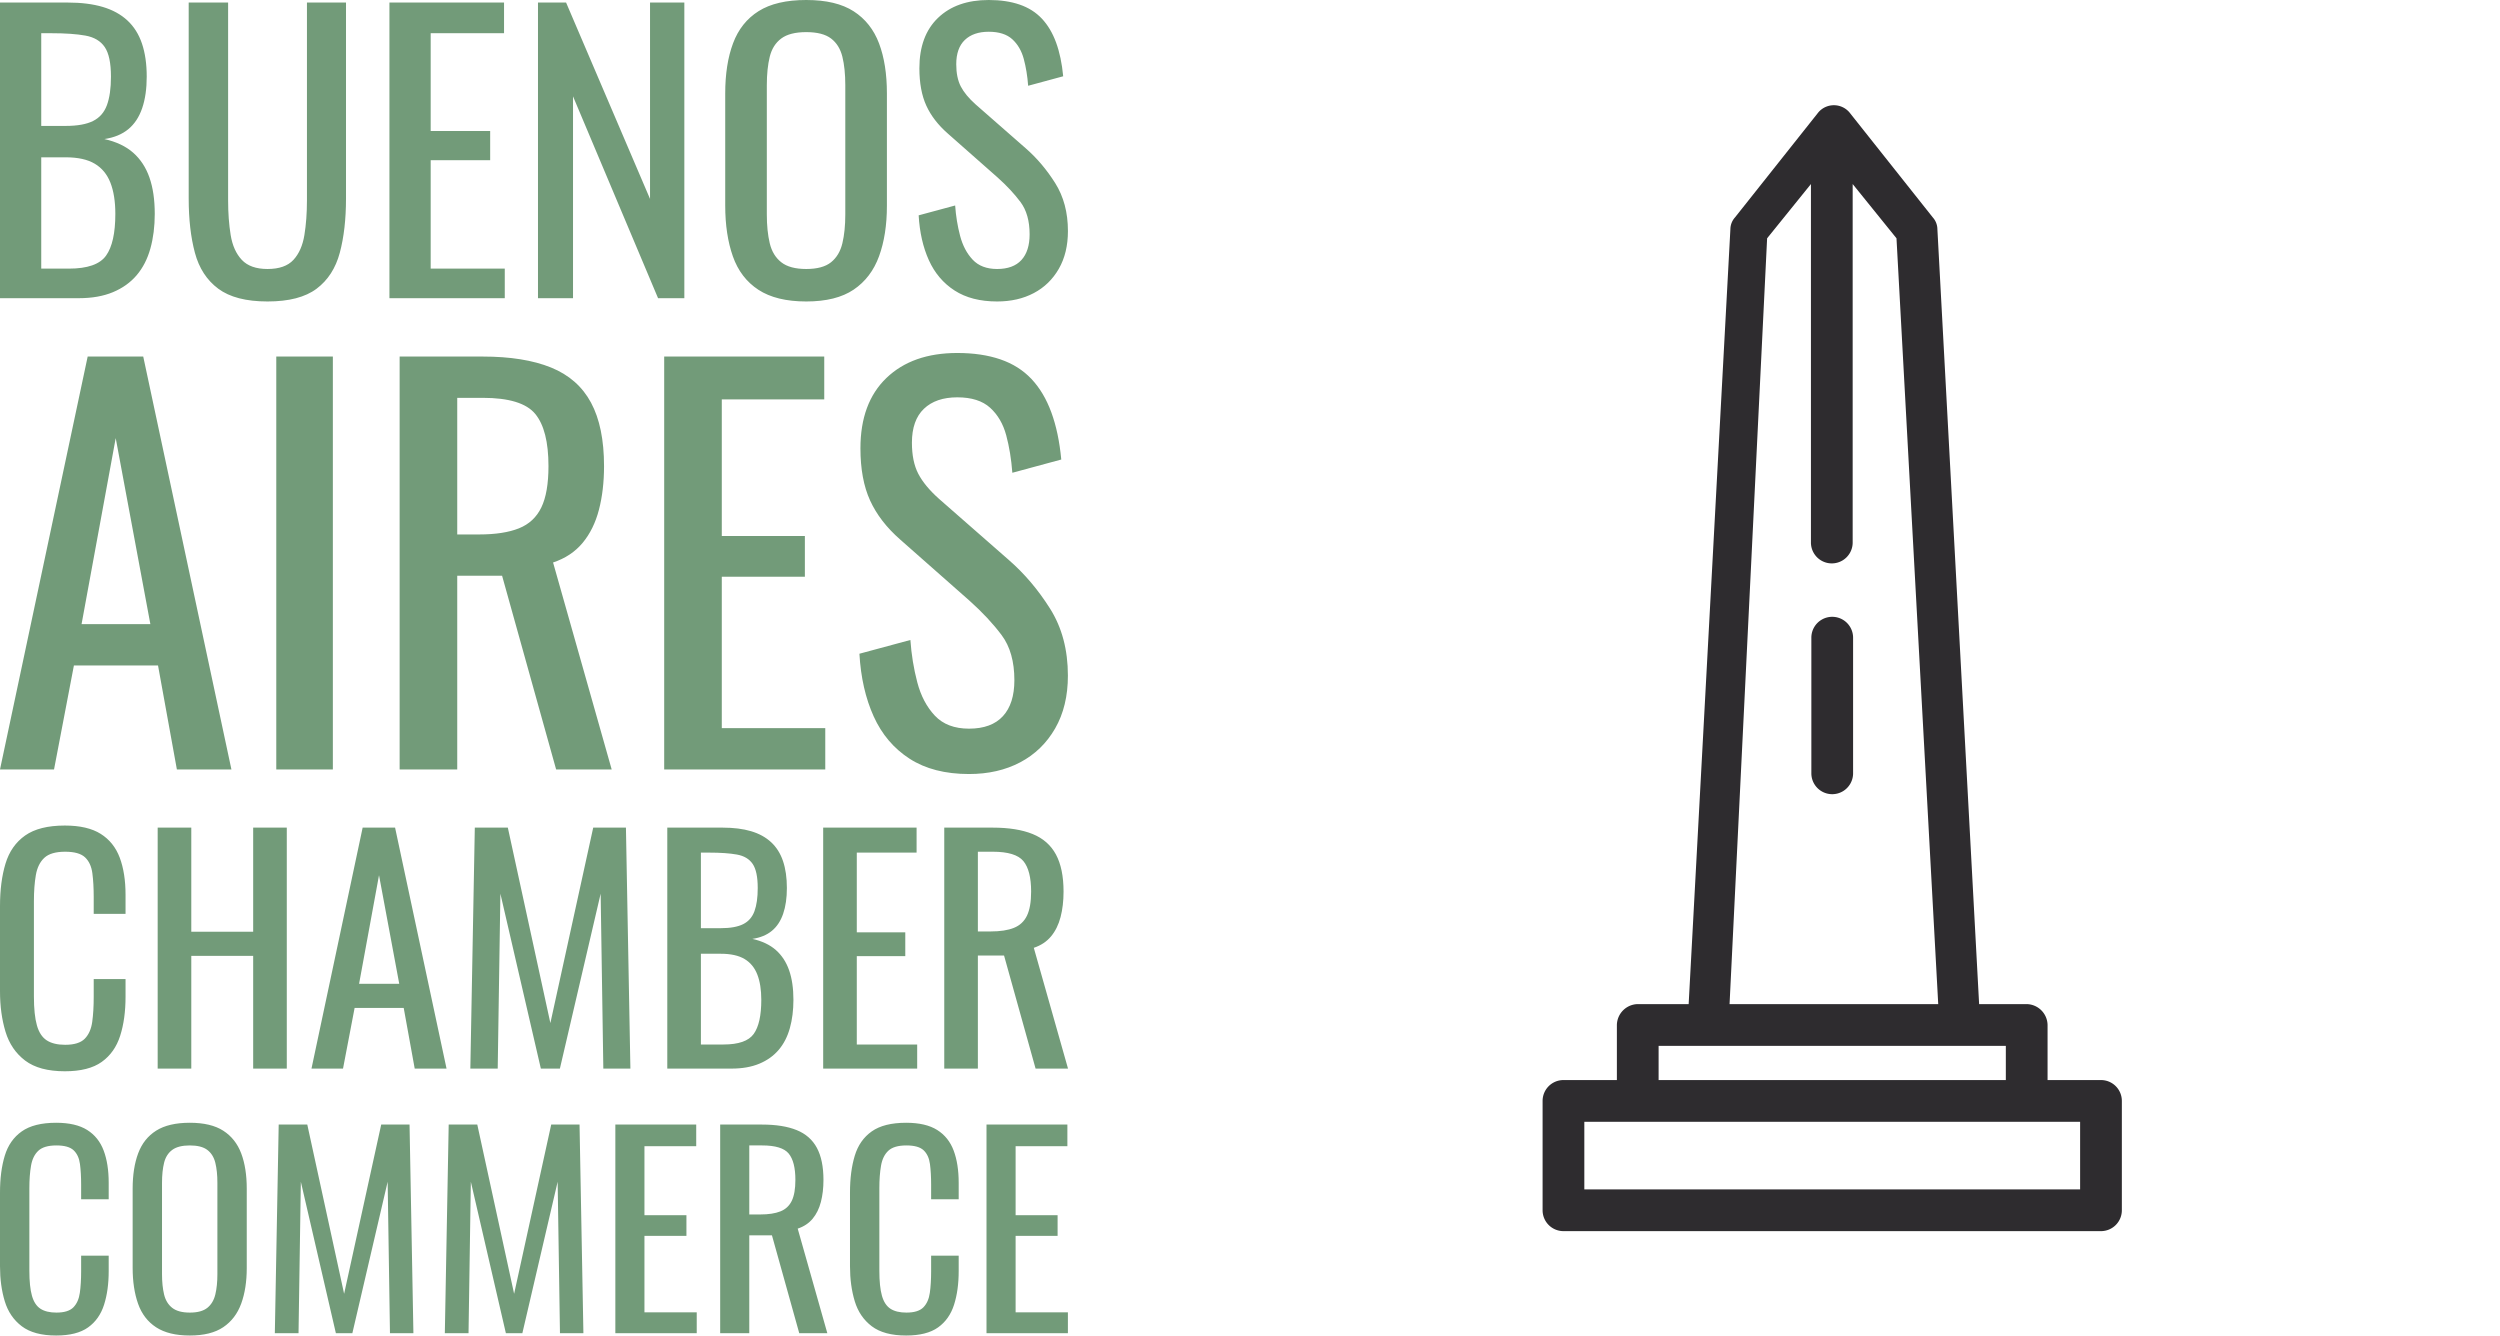 <?xml version="1.0" standalone="no"?>
<svg xmlns="http://www.w3.org/2000/svg" width="388.239" height="207.399" viewBox="0 0 388.239 207.399"><path fill="#729b79" fill-rule="nonzero" d="M8.64 32.68L0 32.68L0 0.28L7.44 0.28Q9.64 0.28 11.26 0.76Q12.88 1.24 13.96 2.24Q15.04 3.24 15.56 4.78Q16.08 6.32 16.08 8.40L16.08 8.40Q16.08 10.40 15.58 11.86Q15.08 13.32 14.06 14.16Q13.04 15 11.44 15.24L11.44 15.24Q13.40 15.68 14.60 16.74Q15.80 17.80 16.38 19.46Q16.96 21.12 16.96 23.44L16.96 23.44Q16.96 25.52 16.48 27.24Q16 28.96 14.98 30.16Q13.96 31.36 12.38 32.02Q10.80 32.68 8.64 32.68L8.64 32.68ZM4.52 17.24L4.52 29.44L7.56 29.44Q10.60 29.44 11.62 28.02Q12.64 26.60 12.64 23.44L12.64 23.44Q12.64 21.40 12.10 20.02Q11.56 18.64 10.38 17.94Q9.20 17.24 7.20 17.24L7.20 17.24L4.52 17.24ZM4.52 3.64L4.52 13.80L7.20 13.80Q9.12 13.80 10.20 13.26Q11.28 12.72 11.72 11.52Q12.16 10.32 12.16 8.40L12.16 8.40Q12.16 6.16 11.48 5.16Q10.80 4.16 9.36 3.90Q7.92 3.64 5.60 3.64L5.60 3.64L4.52 3.64ZM29.32 33.04L29.32 33.04Q25.80 33.04 23.92 31.64Q22.04 30.24 21.36 27.70Q20.68 25.16 20.68 21.76L20.68 21.76L20.68 0.28L25 0.28L25 21.96Q25 24.04 25.28 25.76Q25.56 27.48 26.50 28.48Q27.44 29.48 29.32 29.48L29.32 29.48Q31.24 29.48 32.16 28.48Q33.08 27.48 33.36 25.76Q33.64 24.04 33.64 21.96L33.64 21.96L33.64 0.28L37.92 0.28L37.92 21.76Q37.92 25.16 37.24 27.70Q36.56 30.24 34.70 31.64Q32.84 33.04 29.32 33.04ZM55.32 32.68L42.68 32.68L42.68 0.28L55.24 0.28L55.24 3.64L47.20 3.64L47.20 14.36L53.72 14.36L53.72 17.56L47.20 17.56L47.20 29.44L55.32 29.44L55.32 32.68ZM62.80 32.68L58.96 32.68L58.96 0.28L62.04 0.28L71.24 21.80L71.24 0.28L75 0.28L75 32.68L72.12 32.68L62.80 10.56L62.80 32.68ZM88.36 33.04L88.36 33.04Q85.08 33.04 83.12 31.76Q81.16 30.48 80.32 28.10Q79.48 25.72 79.48 22.52L79.48 22.52L79.48 10.24Q79.48 7.04 80.34 4.74Q81.20 2.44 83.14 1.22Q85.08 0 88.36 0L88.36 0Q91.64 0 93.56 1.24Q95.48 2.48 96.34 4.76Q97.20 7.04 97.20 10.24L97.20 10.24L97.20 22.56Q97.20 25.72 96.34 28.08Q95.48 30.44 93.56 31.74Q91.64 33.04 88.36 33.04ZM88.36 29.48L88.36 29.48Q90.16 29.48 91.08 28.74Q92 28 92.32 26.66Q92.64 25.32 92.64 23.52L92.64 23.52L92.64 9.32Q92.64 7.52 92.32 6.22Q92 4.92 91.08 4.22Q90.16 3.52 88.36 3.52L88.36 3.52Q86.56 3.52 85.62 4.22Q84.68 4.92 84.36 6.22Q84.04 7.52 84.04 9.32L84.04 9.32L84.04 23.52Q84.04 25.32 84.36 26.66Q84.68 28 85.62 28.74Q86.56 29.48 88.36 29.48ZM109.28 33.04L109.28 33.04Q106.48 33.04 104.62 31.84Q102.76 30.64 101.80 28.52Q100.84 26.40 100.68 23.60L100.68 23.60L104.68 22.52Q104.80 24.24 105.22 25.84Q105.64 27.44 106.60 28.46Q107.56 29.48 109.28 29.48L109.28 29.48Q111.04 29.48 111.94 28.50Q112.84 27.52 112.84 25.68L112.84 25.68Q112.84 23.48 111.84 22.14Q110.84 20.80 109.32 19.44L109.32 19.44L103.88 14.64Q102.28 13.24 101.52 11.58Q100.76 9.92 100.76 7.48L100.76 7.48Q100.76 3.92 102.80 1.96Q104.84 0 108.36 0L108.36 0Q110.28 0 111.74 0.50Q113.20 1 114.18 2.04Q115.16 3.08 115.74 4.66Q116.32 6.24 116.52 8.36L116.52 8.36L112.68 9.40Q112.56 7.80 112.20 6.46Q111.84 5.12 110.94 4.30Q110.04 3.48 108.36 3.48L108.36 3.48Q106.68 3.48 105.74 4.38Q104.80 5.28 104.80 7.04L104.80 7.04Q104.80 8.52 105.30 9.48Q105.80 10.44 106.92 11.44L106.92 11.44L112.40 16.24Q114.24 17.84 115.64 20.06Q117.04 22.28 117.04 25.32L117.04 25.32Q117.04 27.72 116.04 29.46Q115.04 31.20 113.30 32.12Q111.56 33.04 109.28 33.04Z" transform="translate(0 0) scale(1.417)"></path><path fill="#729b79" fill-rule="nonzero" d="M4.24 32.68L0 32.68L6.88 0.28L11.24 0.28L18.16 32.68L13.88 32.68L12.40 24.52L5.80 24.52L4.24 32.68ZM9.08 6.68L6.40 21.28L11.80 21.28L9.08 6.68ZM26.12 32.68L21.68 32.68L21.68 0.28L26.12 0.28L26.12 32.68ZM35.88 32.68L31.36 32.68L31.36 0.28L37.88 0.28Q41.12 0.28 43.24 1.14Q45.36 2 46.38 3.90Q47.40 5.80 47.40 8.88L47.40 8.88Q47.40 10.76 47 12.30Q46.60 13.84 45.72 14.90Q44.84 15.96 43.40 16.44L43.40 16.44L48 32.68L43.64 32.68L39.40 17.48L35.88 17.48L35.88 32.68ZM35.88 3.52L35.88 14.24L37.60 14.24Q39.52 14.24 40.72 13.76Q41.92 13.28 42.48 12.12Q43.04 10.96 43.04 8.88L43.04 8.88Q43.04 6.04 42 4.78Q40.96 3.52 37.88 3.52L37.88 3.52L35.88 3.52ZM64.76 32.68L52.12 32.68L52.12 0.28L64.68 0.28L64.68 3.64L56.64 3.64L56.64 14.36L63.16 14.36L63.16 17.56L56.64 17.56L56.64 29.44L64.76 29.44L64.76 32.68ZM76.04 33.04L76.04 33.04Q73.24 33.04 71.38 31.84Q69.52 30.64 68.56 28.52Q67.60 26.40 67.44 23.60L67.44 23.60L71.44 22.52Q71.56 24.24 71.98 25.84Q72.40 27.44 73.36 28.46Q74.32 29.48 76.04 29.48L76.04 29.48Q77.80 29.48 78.70 28.50Q79.60 27.52 79.60 25.68L79.60 25.68Q79.60 23.48 78.60 22.14Q77.60 20.80 76.08 19.44L76.08 19.44L70.64 14.64Q69.04 13.24 68.28 11.58Q67.52 9.92 67.52 7.48L67.52 7.48Q67.52 3.92 69.56 1.96Q71.60 0 75.12 0L75.12 0Q77.04 0 78.50 0.50Q79.96 1 80.94 2.04Q81.92 3.08 82.50 4.66Q83.08 6.24 83.28 8.36L83.28 8.36L79.44 9.40Q79.32 7.80 78.96 6.46Q78.60 5.12 77.70 4.30Q76.80 3.48 75.12 3.48L75.12 3.48Q73.44 3.48 72.50 4.38Q71.56 5.28 71.56 7.04L71.56 7.04Q71.56 8.52 72.06 9.48Q72.56 10.44 73.68 11.44L73.68 11.44L79.16 16.24Q81 17.84 82.40 20.06Q83.80 22.28 83.80 25.32L83.80 25.32Q83.80 27.72 82.80 29.46Q81.80 31.20 80.06 32.12Q78.32 33.04 76.04 33.04Z" transform="translate(0 54.817) scale(1.979)"></path><path fill="#729b79" fill-rule="nonzero" d="M8.72 33.04L8.72 33.04Q5.28 33.04 3.38 31.60Q1.48 30.16 0.74 27.72Q0 25.28 0 22.28L0 22.28L0 10.84Q0 7.56 0.74 5.12Q1.48 2.68 3.38 1.34Q5.28 0 8.72 0L8.72 0Q11.76 0 13.54 1.12Q15.32 2.24 16.10 4.32Q16.88 6.40 16.88 9.32L16.88 9.32L16.88 11.88L12.60 11.88L12.60 9.60Q12.60 7.80 12.42 6.42Q12.24 5.04 11.44 4.28Q10.64 3.52 8.76 3.52L8.76 3.52Q6.84 3.52 5.96 4.34Q5.08 5.16 4.82 6.66Q4.56 8.16 4.56 10.16L4.56 10.16L4.56 23Q4.56 25.44 4.96 26.86Q5.36 28.28 6.28 28.88Q7.20 29.48 8.76 29.48L8.76 29.48Q10.60 29.48 11.40 28.66Q12.20 27.84 12.40 26.40Q12.60 24.96 12.60 23.04L12.60 23.04L12.60 20.64L16.88 20.64L16.88 23.04Q16.88 26 16.16 28.26Q15.44 30.52 13.68 31.78Q11.92 33.04 8.72 33.04ZM25.72 32.68L21.20 32.68L21.20 0.28L25.72 0.28L25.72 14.28L34.04 14.28L34.04 0.28L38.56 0.28L38.56 32.68L34.04 32.68L34.04 17.52L25.72 17.52L25.72 32.68ZM46.12 32.68L41.88 32.68L48.76 0.28L53.12 0.28L60.04 32.68L55.76 32.68L54.28 24.52L47.68 24.52L46.12 32.68ZM50.96 6.68L48.28 21.28L53.68 21.28L50.96 6.68ZM66.92 32.68L63.24 32.68L63.84 0.28L68.28 0.28L74 26.56L79.76 0.28L84.16 0.28L84.76 32.68L81.12 32.68L80.76 9.16L75.28 32.68L72.72 32.68L67.28 9.16L66.92 32.68ZM98.36 32.68L89.72 32.68L89.72 0.28L97.16 0.28Q99.36 0.28 100.98 0.76Q102.60 1.24 103.68 2.24Q104.76 3.24 105.28 4.78Q105.80 6.32 105.80 8.40L105.80 8.40Q105.80 10.40 105.30 11.86Q104.80 13.32 103.78 14.16Q102.76 15 101.16 15.24L101.16 15.24Q103.12 15.68 104.32 16.74Q105.52 17.80 106.10 19.46Q106.68 21.12 106.68 23.44L106.68 23.44Q106.68 25.52 106.20 27.24Q105.72 28.96 104.70 30.16Q103.68 31.36 102.10 32.02Q100.52 32.68 98.36 32.68L98.36 32.68ZM94.24 17.24L94.24 29.44L97.28 29.44Q100.32 29.44 101.34 28.02Q102.36 26.60 102.36 23.44L102.36 23.44Q102.36 21.40 101.82 20.02Q101.28 18.64 100.10 17.94Q98.92 17.24 96.92 17.24L96.92 17.24L94.24 17.24ZM94.24 3.64L94.24 13.80L96.92 13.80Q98.84 13.80 99.92 13.26Q101 12.72 101.44 11.52Q101.88 10.32 101.88 8.40L101.88 8.40Q101.88 6.16 101.20 5.16Q100.52 4.16 99.08 3.90Q97.64 3.64 95.32 3.64L95.32 3.64L94.24 3.64ZM123.32 32.68L110.68 32.68L110.68 0.28L123.24 0.28L123.24 3.64L115.20 3.64L115.20 14.36L121.72 14.36L121.72 17.56L115.20 17.56L115.20 29.44L123.32 29.44L123.32 32.68ZM131.48 32.68L126.96 32.68L126.96 0.28L133.48 0.28Q136.72 0.28 138.84 1.14Q140.96 2 141.98 3.90Q143 5.80 143 8.88L143 8.88Q143 10.76 142.60 12.30Q142.20 13.84 141.32 14.90Q140.44 15.96 139 16.44L139 16.44L143.60 32.68L139.24 32.68L135 17.48L131.48 17.48L131.48 32.68ZM131.48 3.52L131.48 14.24L133.20 14.24Q135.12 14.24 136.32 13.76Q137.52 13.28 138.08 12.12Q138.64 10.96 138.64 8.88L138.64 8.88Q138.64 6.04 137.60 4.78Q136.56 3.52 133.48 3.52L133.48 3.52L131.48 3.52Z" transform="translate(0 128.203) scale(1.155)"></path><path fill="#729b79" fill-rule="nonzero" d="M8.72 33.04L8.72 33.04Q5.28 33.04 3.38 31.60Q1.48 30.16 0.74 27.72Q0 25.28 0 22.28L0 22.28L0 10.84Q0 7.56 0.74 5.12Q1.48 2.68 3.38 1.34Q5.28 0 8.72 0L8.72 0Q11.76 0 13.54 1.12Q15.32 2.24 16.10 4.32Q16.88 6.40 16.88 9.32L16.88 9.32L16.88 11.88L12.60 11.88L12.60 9.60Q12.60 7.80 12.42 6.42Q12.24 5.04 11.44 4.28Q10.64 3.52 8.76 3.52L8.76 3.52Q6.84 3.52 5.96 4.34Q5.08 5.16 4.82 6.66Q4.56 8.16 4.56 10.16L4.56 10.16L4.56 23Q4.56 25.44 4.96 26.86Q5.36 28.28 6.28 28.88Q7.20 29.48 8.76 29.48L8.76 29.48Q10.60 29.48 11.40 28.66Q12.20 27.84 12.40 26.40Q12.60 24.96 12.60 23.04L12.60 23.04L12.60 20.64L16.88 20.64L16.88 23.04Q16.88 26 16.16 28.26Q15.44 30.52 13.68 31.78Q11.92 33.04 8.72 33.04ZM29.48 33.04L29.48 33.04Q26.20 33.04 24.24 31.76Q22.28 30.48 21.44 28.10Q20.60 25.72 20.60 22.52L20.60 22.52L20.60 10.24Q20.60 7.04 21.46 4.74Q22.32 2.44 24.26 1.22Q26.20 0 29.48 0L29.48 0Q32.76 0 34.68 1.24Q36.60 2.48 37.46 4.76Q38.32 7.04 38.32 10.24L38.32 10.24L38.32 22.56Q38.32 25.72 37.46 28.08Q36.60 30.44 34.68 31.74Q32.76 33.04 29.48 33.04ZM29.48 29.48L29.48 29.48Q31.28 29.48 32.20 28.74Q33.12 28 33.44 26.66Q33.76 25.32 33.76 23.52L33.76 23.52L33.76 9.32Q33.76 7.52 33.44 6.22Q33.12 4.92 32.20 4.22Q31.28 3.52 29.48 3.52L29.48 3.52Q27.68 3.52 26.74 4.22Q25.80 4.92 25.48 6.22Q25.16 7.52 25.16 9.32L25.16 9.32L25.16 23.52Q25.16 25.32 25.48 26.66Q25.80 28 26.74 28.74Q27.68 29.48 29.48 29.48ZM46.36 32.68L42.68 32.68L43.28 0.28L47.72 0.28L53.44 26.56L59.20 0.28L63.60 0.28L64.20 32.68L60.56 32.68L60.20 9.16L54.72 32.68L52.16 32.68L46.72 9.16L46.36 32.68ZM72.76 32.68L69.08 32.68L69.68 0.28L74.12 0.28L79.84 26.56L85.60 0.28L90 0.28L90.60 32.68L86.96 32.68L86.60 9.16L81.12 32.68L78.56 32.68L73.12 9.16L72.76 32.68ZM108.20 32.68L95.56 32.68L95.56 0.28L108.12 0.28L108.12 3.64L100.08 3.64L100.08 14.36L106.60 14.36L106.60 17.56L100.08 17.56L100.08 29.44L108.20 29.44L108.20 32.68ZM116.36 32.68L111.84 32.68L111.84 0.28L118.36 0.28Q121.60 0.28 123.72 1.14Q125.84 2 126.86 3.90Q127.88 5.80 127.88 8.88L127.88 8.88Q127.88 10.76 127.48 12.30Q127.08 13.84 126.20 14.90Q125.32 15.96 123.88 16.44L123.88 16.44L128.48 32.68L124.12 32.68L119.88 17.48L116.36 17.48L116.36 32.68ZM116.36 3.52L116.36 14.24L118.08 14.24Q120 14.24 121.20 13.76Q122.40 13.28 122.96 12.12Q123.52 10.96 123.52 8.88L123.52 8.88Q123.52 6.04 122.48 4.78Q121.44 3.52 118.36 3.52L118.36 3.52L116.36 3.52ZM140.72 33.04L140.72 33.04Q137.28 33.04 135.38 31.60Q133.48 30.16 132.74 27.72Q132 25.28 132 22.28L132 22.28L132 10.84Q132 7.56 132.74 5.12Q133.48 2.68 135.38 1.34Q137.28 0 140.72 0L140.72 0Q143.76 0 145.54 1.12Q147.32 2.24 148.10 4.32Q148.88 6.40 148.88 9.32L148.88 9.32L148.88 11.88L144.60 11.88L144.60 9.60Q144.60 7.80 144.42 6.42Q144.24 5.04 143.44 4.28Q142.64 3.52 140.76 3.52L140.76 3.52Q138.84 3.52 137.96 4.34Q137.08 5.16 136.82 6.66Q136.56 8.16 136.56 10.16L136.56 10.16L136.56 23Q136.56 25.44 136.96 26.86Q137.36 28.28 138.28 28.88Q139.20 29.48 140.76 29.48L140.76 29.48Q142.60 29.48 143.40 28.66Q144.20 27.84 144.40 26.40Q144.60 24.96 144.60 23.04L144.60 23.04L144.60 20.64L148.88 20.64L148.88 23.04Q148.88 26 148.16 28.26Q147.44 30.52 145.68 31.78Q143.92 33.04 140.72 33.04ZM165.84 32.68L153.20 32.68L153.20 0.28L165.76 0.28L165.76 3.64L157.72 3.64L157.72 14.36L164.24 14.36L164.24 17.56L157.72 17.56L157.72 29.44L165.84 29.44L165.84 32.68Z" transform="translate(0 174.36) scale(1)"></path><g fill="#2E2C2F" color="#2E2C2F" transform="translate(180.84 0) scale(6.481)"><svg width="32.0" height="32.0" x="0.0" y="0.0" viewBox="0 0 32 32"><title></title><path d="M22.44,25.88H21.16V24.56a.51.51,0,0,0-.5-.5H19.52l-1-18.57a.43.43,0,0,0-.11-.28l-2-2.52,0,0a.49.49,0,0,0-.74,0l0,0-2,2.52a.43.43,0,0,0-.11.28l-1,18.57H11.34a.51.51,0,0,0-.5.5v1.32H9.56a.5.5,0,0,0-.5.5V29a.5.5,0,0,0,.5.5H22.44a.5.5,0,0,0,.5-.5V26.38A.5.5,0,0,0,22.44,25.88Zm-8-20.17,1.05-1.3V13a.5.5,0,0,0,1,0V4.41l1.05,1.3,1,18.35h-5ZM11.84,25.06h8.32v.82H11.84Zm10.1,3.44H10.06V26.88H21.94ZM16.5,15.28v3.25a.5.5,0,0,1-1,0V15.28a.5.5,0,0,1,1,0Z"></path></svg></g></svg>